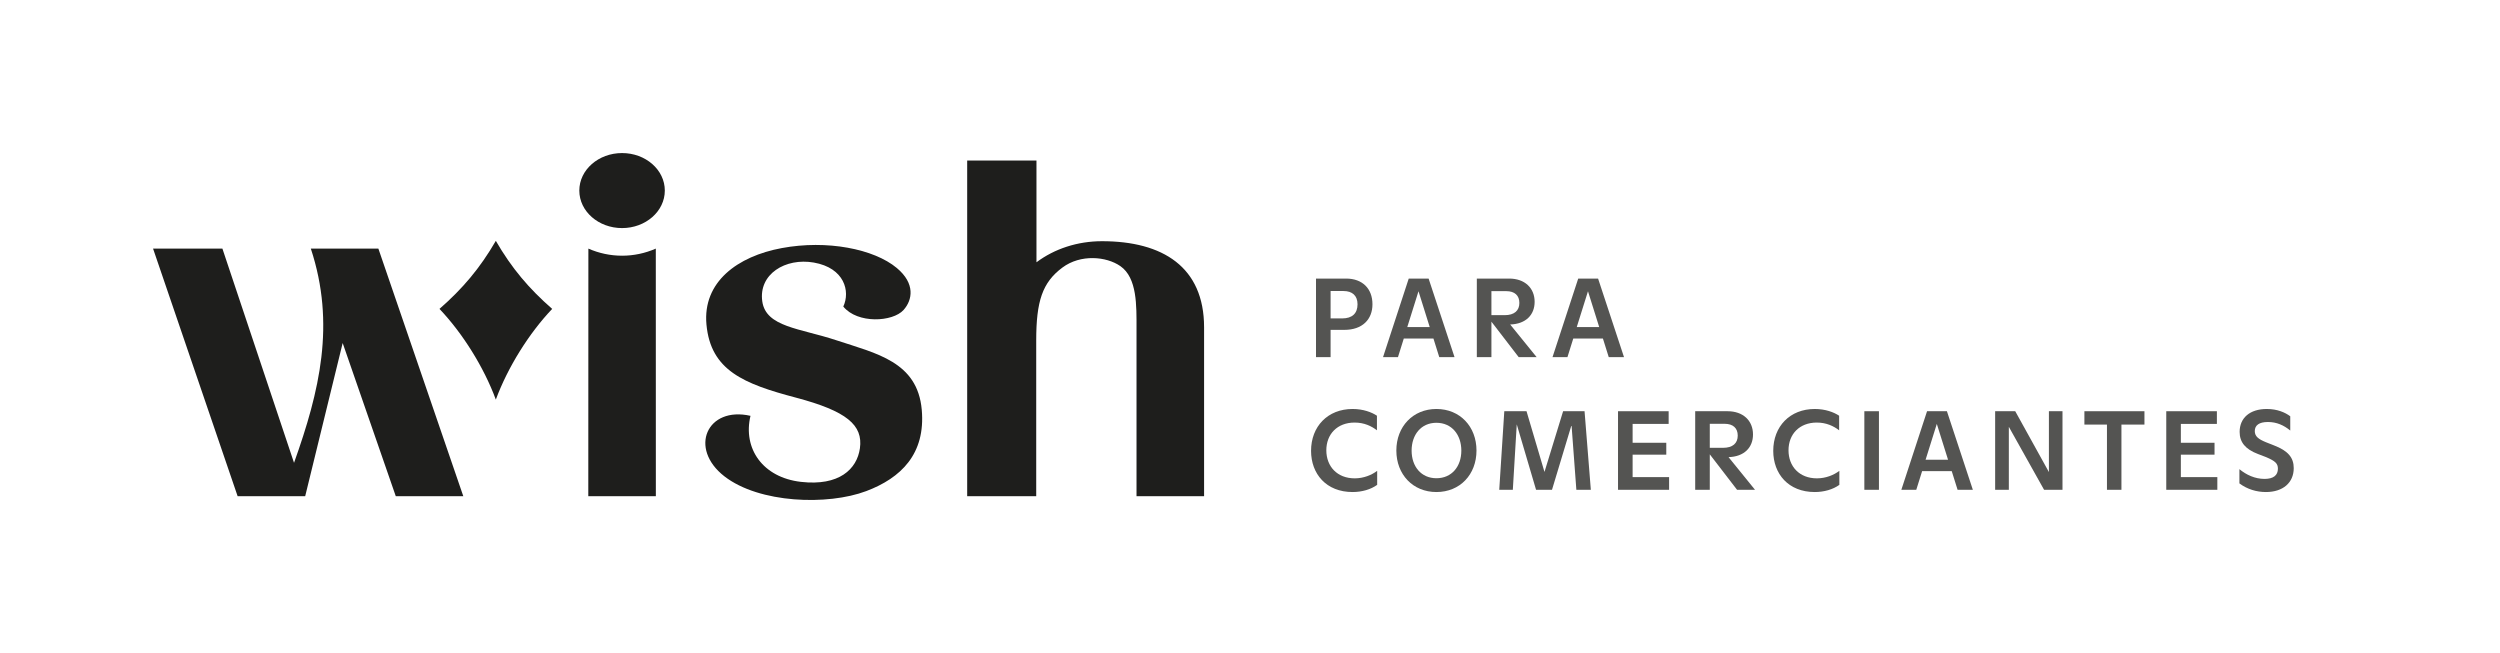 <svg width="245" height="64" viewBox="0 0 245 64" fill="none" xmlns="http://www.w3.org/2000/svg">
<path d="M128.968 27.3V35H130.398V32.327H131.751C133.511 32.327 134.501 31.304 134.501 29.819C134.501 28.279 133.511 27.3 131.916 27.3H128.968ZM130.398 31.205V28.521H131.674C132.521 28.521 133.038 28.972 133.038 29.819C133.038 30.71 132.521 31.205 131.531 31.205H130.398Z" fill="#545452"/>
<path d="M142.544 35L140.003 27.3H138.056L135.537 35H137L137.572 33.174H140.476L141.048 35H142.544ZM139.013 28.543L140.113 32.052H137.913L139.013 28.543Z" fill="#545452"/>
<path d="M147.996 31.799C149.525 31.755 150.394 30.864 150.394 29.577C150.394 28.224 149.426 27.3 147.897 27.3H144.729V35H146.159V31.524L148.832 35H150.592L147.996 31.799ZM147.611 28.532C148.447 28.532 148.898 28.961 148.898 29.687C148.898 30.435 148.414 30.886 147.457 30.886H146.159V28.532H147.611Z" fill="#545452"/>
<path d="M159.153 35L156.612 27.3H154.665L152.146 35H153.609L154.181 33.174H157.085L157.657 35H159.153ZM155.622 28.543L156.722 32.052H154.522L155.622 28.543Z" fill="#545452"/>
<path d="M132.554 48.22C133.467 48.22 134.336 47.967 134.963 47.516V46.141C134.435 46.548 133.643 46.878 132.763 46.878C131.047 46.878 129.98 45.712 129.98 44.128C129.98 42.555 131.047 41.411 132.752 41.411C133.698 41.411 134.413 41.763 134.941 42.17V40.74C134.424 40.399 133.599 40.08 132.554 40.08C130.123 40.08 128.484 41.785 128.484 44.183C128.484 46.438 129.969 48.22 132.554 48.22Z" fill="#545452"/>
<path d="M140.769 48.22C143.079 48.22 144.696 46.504 144.696 44.15C144.696 41.807 143.079 40.08 140.769 40.08C138.47 40.08 136.842 41.807 136.842 44.15C136.842 46.504 138.47 48.22 140.769 48.22ZM140.769 46.867C139.273 46.867 138.338 45.712 138.338 44.161C138.338 42.61 139.262 41.433 140.769 41.433C142.276 41.433 143.211 42.61 143.211 44.161C143.211 45.712 142.276 46.867 140.769 46.867Z" fill="#545452"/>
<path d="M155.286 40.3H153.185L151.359 46.251L149.599 40.3H147.421L146.926 48H148.257L148.642 41.587L150.534 48H152.096L154.01 41.653L154.483 48H155.902L155.286 40.3Z" fill="#545452"/>
<path d="M159.996 44.557H163.296V43.391H159.996V41.543H163.527V40.3H158.566V48H163.571V46.757H159.996V44.557Z" fill="#545452"/>
<path d="M169.396 44.799C170.925 44.755 171.794 43.864 171.794 42.577C171.794 41.224 170.826 40.3 169.297 40.3H166.129V48H167.559V44.524L170.232 48H171.992L169.396 44.799ZM169.011 41.532C169.847 41.532 170.298 41.961 170.298 42.687C170.298 43.435 169.814 43.886 168.857 43.886H167.559V41.532H169.011Z" fill="#545452"/>
<path d="M177.848 48.22C178.761 48.22 179.63 47.967 180.257 47.516V46.141C179.729 46.548 178.937 46.878 178.057 46.878C176.341 46.878 175.274 45.712 175.274 44.128C175.274 42.555 176.341 41.411 178.046 41.411C178.992 41.411 179.707 41.763 180.235 42.17V40.74C179.718 40.399 178.893 40.08 177.848 40.08C175.417 40.08 173.778 41.785 173.778 44.183C173.778 46.438 175.263 48.22 177.848 48.22Z" fill="#545452"/>
<path d="M184.136 48V40.3H182.706V48H184.136Z" fill="#545452"/>
<path d="M193.339 48L190.798 40.3H188.851L186.332 48H187.795L188.367 46.174H191.271L191.843 48H193.339ZM189.808 41.543L190.908 45.052H188.708L189.808 41.543Z" fill="#545452"/>
<path d="M200.793 46.262L197.493 40.3H195.524V48H196.866V41.829L200.32 48H202.124V40.3H200.793V46.262Z" fill="#545452"/>
<path d="M210.156 40.3H204.271V41.609H206.482V48H207.901V41.609H210.156V40.3Z" fill="#545452"/>
<path d="M213.724 44.557H217.024V43.391H213.724V41.543H217.255V40.3H212.294V48H217.299V46.757H213.724V44.557Z" fill="#545452"/>
<path d="M222.058 48.22C223.741 48.22 224.786 47.296 224.786 45.877C224.786 44.832 224.214 44.172 222.839 43.644L222.058 43.336C221.343 43.039 220.969 42.775 220.969 42.247C220.969 41.675 221.398 41.356 222.256 41.356C223.114 41.356 223.818 41.675 224.445 42.192V40.795C223.95 40.421 223.169 40.08 222.146 40.08C220.474 40.08 219.484 40.971 219.484 42.324C219.484 43.347 220.056 44.029 221.277 44.491L222.08 44.799C222.982 45.184 223.235 45.426 223.235 45.932C223.235 46.57 222.806 46.933 221.926 46.933C220.991 46.933 220.133 46.537 219.462 45.976V47.373C220.243 47.956 221.156 48.22 222.058 48.22Z" fill="#545452"/>
<path d="M90.332 40.151C89.912 35.446 85.885 34.645 81.953 33.343C78.4 32.165 75.063 32.059 74.703 29.538C74.322 26.863 76.974 25.243 79.752 25.73C82.766 26.258 83.34 28.554 82.644 30.042C84.034 31.748 87.488 31.56 88.549 30.377C89.423 29.402 89.718 27.791 87.885 26.262C85.638 24.386 81.029 23.491 76.62 24.311C72.28 25.116 68.844 27.625 69.233 31.809C69.651 36.309 72.886 37.616 78.01 38.971C82.969 40.285 84.595 41.654 84.271 43.94C83.981 45.98 82.233 47.651 78.491 47.223C74.749 46.795 72.785 43.955 73.548 40.752C69.29 39.783 67.45 43.94 70.999 46.686C74.414 49.329 81.12 49.556 84.898 48.126C88.28 46.846 90.721 44.506 90.332 40.151Z" fill="#1E1E1C"/>
<path d="M60.963 22.352C63.276 22.352 65.152 20.706 65.152 18.676C65.152 16.646 63.276 15 60.963 15C58.65 15 56.773 16.646 56.773 18.676C56.773 20.707 58.649 22.352 60.963 22.352Z" fill="#1E1E1C"/>
<path d="M64.269 24.363C63.228 24.822 62.102 25.059 60.965 25.059C59.827 25.059 58.702 24.822 57.661 24.363L57.653 48.63H64.273L64.269 24.363Z" fill="#1E1E1C"/>
<path d="M107.998 23.638C105.609 23.638 103.352 24.372 101.574 25.704V15.73H94.784V48.626H101.549V33.387C101.549 29.517 102.149 27.683 104.117 26.22C105.904 24.89 108.424 25.127 109.795 26.079C111.454 27.23 111.379 29.981 111.379 32.178V48.63H118V32.074C118 26.171 113.955 23.638 107.998 23.638Z" fill="#1E1E1C"/>
<path d="M45.404 48.63H38.787L33.582 33.617L29.908 48.63H23.288L15 24.364H21.796L28.815 45.357C31.326 38.32 32.9 31.767 30.461 24.364H37.08L45.404 48.63Z" fill="#1E1E1C"/>
<path d="M48.591 23.603C47.027 26.302 45.337 28.288 43.069 30.272C45.343 32.665 47.422 35.991 48.591 39.16C49.763 35.991 51.839 32.665 54.114 30.272C51.844 28.288 50.154 26.302 48.591 23.603Z" fill="#1E1E1C"/>
</svg>

